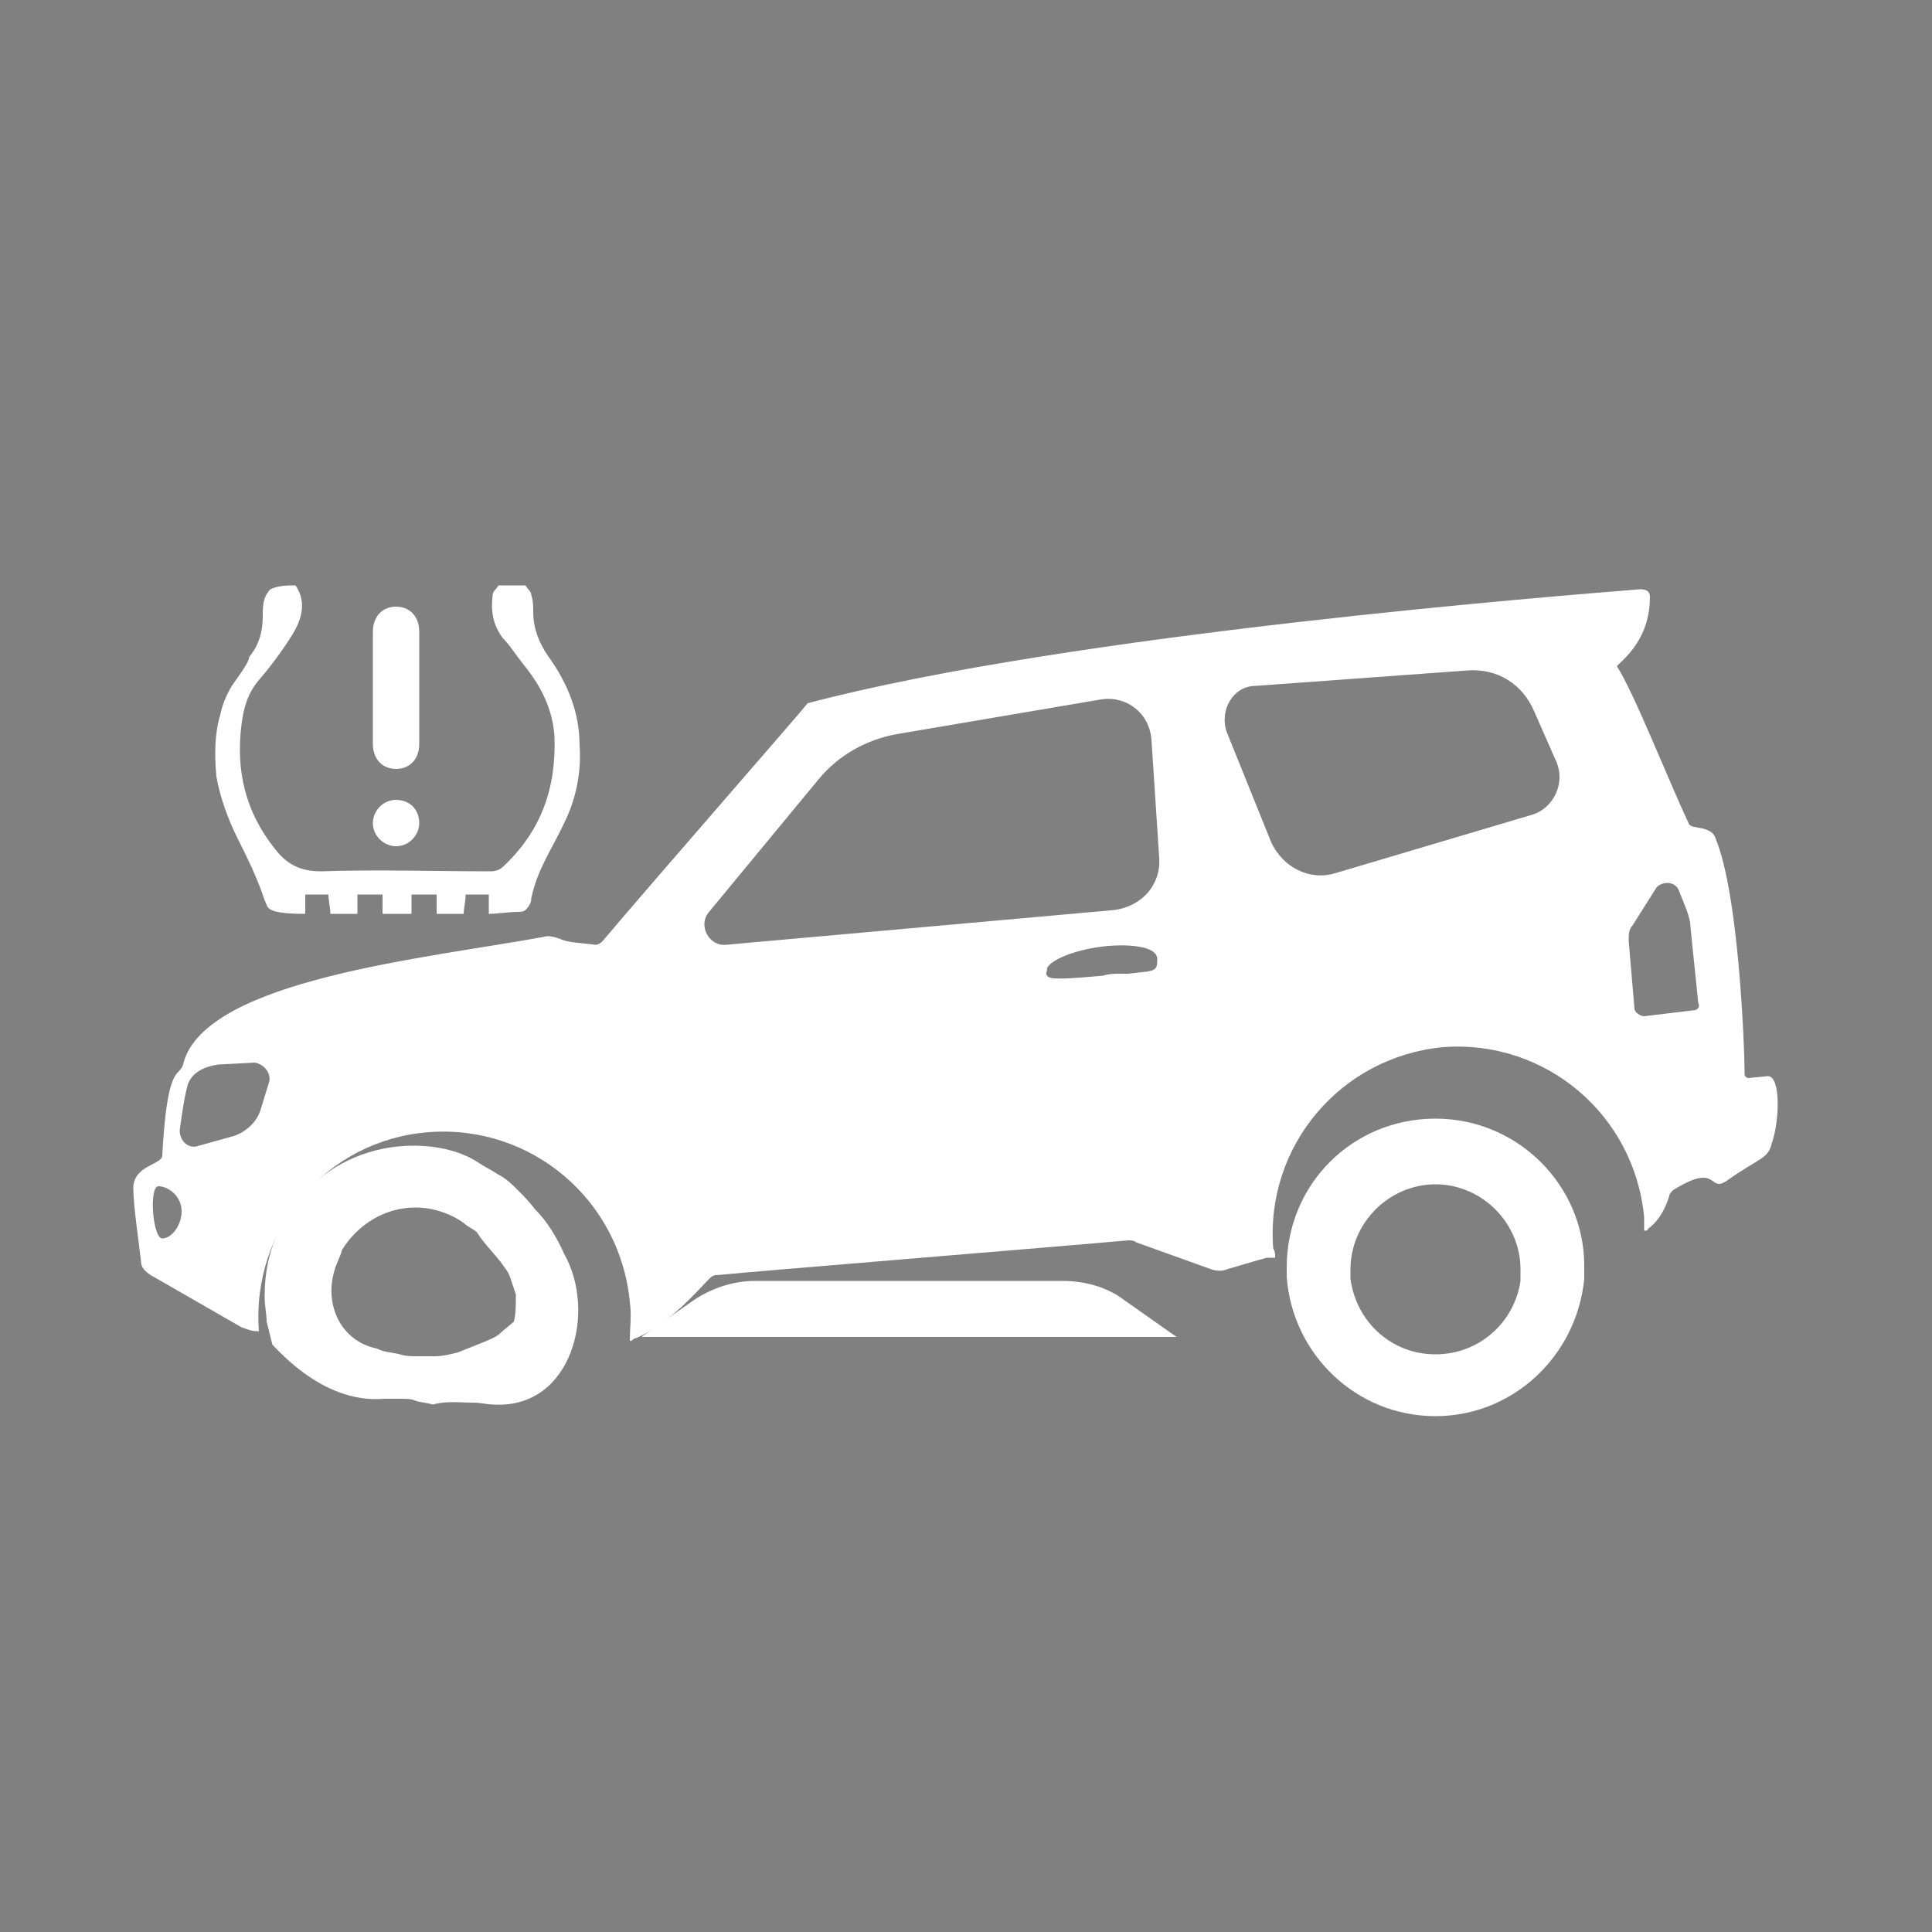 <?xml version="1.0" encoding="utf-8"?>
<!-- Generator: Adobe Illustrator 22.0.1, SVG Export Plug-In . SVG Version: 6.00 Build 0)  -->
<svg version="1.1" id="Layer_1" xmlns="http://www.w3.org/2000/svg" xmlns:xlink="http://www.w3.org/1999/xlink" x="0px" y="0px"
	 viewBox="0 0 100 100" style="enable-background:new 0 0 100 100;" xml:space="preserve">
<rect x="0" y="0" width="100" height="100" fill="#808080" stroke="none"/>
<style type="text/css">
	.st0{fill:#FFFFFF;}
</style>
<g>
	<g>
		<path d="M-251.1,650c0,5.3,4.3,9.5,9.5,9.5H67.6c5.3,0,9.5-4.3,9.5-9.5V489.8h-328.3L-251.1,650L-251.1,650z M-16.1,543.7
			c0-2.5,2-4.6,4.6-4.6h44c2.5,0,4.6,2,4.6,4.6v10.8c0,2.5-2,4.6-4.6,4.6h-44c-2.5,0-4.6-2-4.6-4.6V543.7z M-211.1,543.4
			c0-2.4,1.9-4.3,4.3-4.3h14.4v-14.4c0-2.4,1.9-4.3,4.3-4.3h11.3c2.4,0,4.3,1.9,4.3,4.3v14.4h14.4c2.4,0,4.3,1.9,4.3,4.3v11.3
			c0,2.4-1.9,4.3-4.3,4.3h-14.4v14.4c0,2.4-1.9,4.3-4.3,4.3H-188c-2.4,0-4.3-1.9-4.3-4.3V559h-14.4c-2.4,0-4.3-1.9-4.3-4.3v-11.3
			H-211.1z"/>
		<path d="M88.1,480c4.9,0,8.9-4,8.9-8.9v-15c0-4.9-4-8.9-8.9-8.9H38.4v-16.7c0-4.9-4-8.9-8.9-8.9H-8.9c-4.9,0-8.9,4-8.9,8.9v16.7
			h-134.9v-16.7c0-4.9-4-8.9-8.9-8.9H-200c-4.9,0-8.9,4-8.9,8.9v16.7h-53.2c-4.9,0-8.9,4-8.9,8.9v15c0,4.9,4,8.9,8.9,8.9h11H77.1
			H88.1L88.1,480z"/>
	</g>
</g>
<g>
	<g>
		<g>
			<path d="M411.8,636.3h-40.4c-4.9,0-7.8-2.7-9.1-4.3c-2.3-2.8-3.2-6.4-2.4-10c11.8-57,62.1-98.6,120.1-99.9c1,0,1.9,0.1,2.9,0.1
				s2,0,2.9-0.1c14.2,0.3,28,3,41.2,7.9c5.9,2.2,12.5-0.8,14.7-6.7s-0.8-12.5-6.7-14.7c-1.9-0.7-3.8-1.4-5.7-2
				c18.9-14.2,31.1-36.7,31.1-62.1c0-42.8-34.8-77.6-77.6-77.6s-77.6,34.8-77.6,77.6c0,25.4,12.3,48,31.2,62.2
				c-17.3,5.7-33.6,14.6-47.8,26.3c-26.1,21.5-44.3,51.4-51.1,84.3c-2.1,10.3,0.4,20.9,7.1,29.1c6.6,8.1,16.4,12.8,26.8,12.8h40.4
				c6.3,0,11.4-5.1,11.4-11.4S418.1,636.3,411.8,636.3z M428.1,444.5c0-30.2,24.6-54.8,54.8-54.8s54.8,24.6,54.8,54.8
				c0,29.3-23.1,53.3-52.1,54.7c-0.9,0-1.8,0-2.7,0c-0.9,0-1.8,0-2.7,0C451.2,497.8,428.1,473.8,428.1,444.5z"/>
			<path d="M620.3,563.6c-4.9-10.9-15.9-18-28.1-18h-35.6c0,0,0,0-0.1,0c-12.8,0-24,7.6-28.6,19.3c-0.6,1.6-1.3,3.5-2.1,5.8h-74.7
				c-3.1,0-6,1.2-8.2,3.5l-19.6,20.2c-4.3,4.4-4.3,11.5,0,16l20,20.3c2.1,2.2,5.1,3.4,8.1,3.4h37.1c6.3,0,11.4-5.1,11.4-11.4
				s-5.1-11.4-11.4-11.4h-32.3l-8.8-9l8.5-8.7h78.5c5.3,0,9.8-3.6,11.1-8.7c0.9-3.8,2.1-7.4,3.8-11.8c1.1-2.9,3.9-4.7,7.3-4.7l0,0
				h35.6c3.2,0,6,1.7,7.3,4.5c3.1,6.9,6.7,17.5,6.8,29.1c0,11.7-3.6,22.6-6.7,29.6c-1.2,2.8-4,4.7-7.2,4.7l0,0h-36
				c-3.2,0-6.1-2-7.4-5.1c-1.3-3.2-2.5-6.9-3.5-11.3c-1.5-6.1-7.6-9.9-13.8-8.4c-6.1,1.5-9.9,7.6-8.4,13.8
				c1.3,5.5,2.8,10.3,4.6,14.7c4.8,11.6,15.9,19.2,28.4,19.2h36c0,0,0,0,0.1,0c12.2,0,23.2-7.2,28.1-18.4c3.9-9,8.6-23.1,8.6-38.8
				C629,586.3,624.2,572.4,620.3,563.6z"/>
			<circle cx="582.8" cy="602" r="11.4"/>
		</g>
	</g>
</g>
<g>
	<g>
		<path class="st0" d="M91.5,55.7l-1,0.1c-0.1,0-0.2-0.1-0.2-0.2c0-1.4-0.3-9.3-1.5-12.2c-0.1-0.3-0.3-0.4-0.6-0.5l-0.5-0.1
			c-0.1,0-0.3-0.1-0.3-0.2c-1-2.1-2.8-6.7-3.7-8.1c-0.1-0.1,1.7-1.1,1.7-3.6c0-0.3-0.2-0.4-0.5-0.4c-3.7,0.3-29.5,2.3-43.1,5.9l0,0
			l0,0c-0.2,0.3-7.9,9.1-10.6,12.3c-0.1,0.1-0.2,0.2-0.4,0.2c-0.7-0.1-1.4-0.1-1.8-0.3c-0.3-0.1-0.6-0.2-0.9-0.1
			c-6,1.1-17.4,2.2-18.6,6.5c0,0.1-0.1,0.3-0.2,0.4c-0.3,0.3-0.7,0.7-0.9,4.4c0,0.5-1.5,0.5-1.5,1.7c0,0.9,0.3,2.9,0.4,3.8
			c0,0.3,0.2,0.5,0.5,0.7l4.7,2.7c0.3,0.1,0.5,0.2,0.8,0.2h0.1c-0.4-5.3,3.5-9.9,8.8-10.3c5.3-0.4,9.9,3.5,10.4,8.8
			c0.1,0.7,0,1.3,0,2c0.1,0,0.1,0,0.2-0.1c1.7-0.6,3.4-2.6,3.9-3.1c0.1-0.1,0.2-0.2,0.4-0.2c2-0.2,18-1.5,21.3-1.8
			c0.1,0,0.3,0,0.4,0.1l3.9,1.4c0.3,0.1,0.6,0.1,0.8,0l1.7-0.5c0.1,0,0.3-0.1,0.4-0.1H66c0-0.2,0-0.3-0.1-0.5
			c-0.4-5.3,3.5-9.9,8.8-10.4c5.3-0.4,9.9,3.5,10.4,8.8c0,0.2,0,0.5,0,0.7c0.1,0,0.2,0,0.2-0.1c0.3-0.2,0.8-0.7,1.1-1.7
			c0-0.1,0.1-0.2,0.2-0.3c2.4-1.5,1.8,0.2,2.8-0.5c1.7-1.2,2.1-1.1,2.3-1.9C92.1,58.1,92.2,55.7,91.5,55.7z M8.4,64.1
			c-0.5,0-0.7-2.7-0.2-2.7s1.2,0.5,1.2,1.3C9.4,63.4,8.9,64.1,8.4,64.1z M13.9,56.1l-0.4,1.3c-0.2,0.7-0.8,1.2-1.4,1.4l-1.8,0.5
			c-0.5,0.2-1-0.2-1-0.8c0.1-0.7,0.2-1.5,0.4-2.3c0.2-0.7,0.9-1,1.6-1.1l1.9-0.1C13.7,55.1,14.1,55.6,13.9,56.1z M59.7,50.2
			c-0.2,0.1-0.5,0.1-1.3,0.2h-0.5c-0.2,0-0.5,0-0.8,0.1c-2.2,0.2-2.8,0.2-2.9,0c-0.1-0.1,0-0.2,0-0.4c0.2-0.4,1.3-0.9,2.8-1.1
			c0.7-0.1,2.8-0.2,2.9,0.6C59.9,49.9,59.9,50.1,59.7,50.2z M60,44.4c0.1,1.4-0.9,2.5-2.3,2.7l-20.1,1.8c-0.9,0.1-1.5-1-0.9-1.7
			l5.7-6.9c1-1.2,2.4-2,4-2.3L57,36.2c1.3-0.2,2.5,0.7,2.6,2.1L60,44.4z M79.2,42.2l-10.1,3c-1.3,0.4-2.7-0.3-3.3-1.6l-2.3-5.7
			c-0.4-1.1,0.3-2.4,1.5-2.4l11-0.8c1.5-0.1,2.8,0.7,3.4,2.1l1.1,2.5C81.1,40.5,80.4,41.9,79.2,42.2z M87.6,52.3l-2.5,0.3
			c-0.2,0-0.5-0.2-0.5-0.4l-0.3-3.5c0-0.3,0-0.6,0.2-0.8l1.2-1.9c0.1-0.2,0.4-0.3,0.6-0.3s0.5,0.1,0.6,0.4l0.4,1
			c0.1,0.3,0.2,0.6,0.2,0.9l0.4,3.9C88,52.1,87.9,52.3,87.6,52.3z"/>
		<path class="st0" d="M55,66.3H39.1c-1.2,0-2.3,0.4-3.2,1l-2.7,1.9h27.7l-2.7-1.9C57.3,66.6,56.1,66.3,55,66.3z"/>
		<path class="st0" d="M21.4,59.3c-4.3,0-7.7,3.4-7.7,7.7c0,0.1,0,0.1,0,0.2c0,0.4,0.1,0.8,0.1,1.2c0.1,0.4,0.2,0.8,0.3,1.2
			c1.4,1.5,3.4,3,5.8,2.8c0.3,0,0.6,0,0.8,0c0.3,0,0.6,0,0.8,0.1c0.3,0.1,0.6,0.1,0.9,0.2c0.7-0.2,1.4-0.1,2.1-0.1
			c0.4,0,0.7,0.1,1.1,0.1c4,0.2,5.3-4.8,3.6-7.8c-0.4-0.9-0.9-1.7-1.5-2.3c-0.3-0.4-0.6-0.7-0.9-1s-0.6-0.6-1-0.8
			c-0.3-0.2-0.7-0.4-1-0.6C23.9,59.6,22.7,59.3,21.4,59.3z M26.6,68.4c-0.2,0.2-0.5,0.4-0.7,0.6s-0.5,0.3-0.7,0.4
			c-0.5,0.2-1,0.4-1.5,0.6c-0.4,0.1-0.8,0.2-1.2,0.2c-0.3,0-0.6,0-0.9,0s-0.6,0-0.9-0.1c-0.4-0.1-0.8-0.1-1.2-0.3
			c-1.9-0.4-2.7-2.3-2.2-4c0.1-0.4,0.3-0.7,0.4-1.1c0.8-1.3,2.2-2.2,3.8-2.2c0.9,0,1.8,0.3,2.5,0.8c0.2,0.2,0.5,0.3,0.7,0.5
			c0.3,0.5,0.8,1,1.2,1.5c0.2,0.3,0.4,0.5,0.5,0.8s0.2,0.6,0.3,0.9C26.7,67.6,26.7,68,26.6,68.4z"/>
		<path class="st0" d="M74.3,57.9c-4.3,0-7.7,3.4-7.7,7.7c0,0.2,0,0.3,0,0.5c0.3,4,3.6,7.2,7.7,7.2c4,0,7.3-3.1,7.7-7.1
			c0-0.2,0-0.4,0-0.7C82,61.4,78.6,57.9,74.3,57.9z M78.7,66.3c-0.3,2.1-2.1,3.8-4.4,3.8s-4.1-1.7-4.4-3.9c0-0.2,0-0.3,0-0.5
			c0-2.4,2-4.4,4.4-4.4s4.4,2,4.4,4.4C78.7,65.8,78.7,66.1,78.7,66.3z"/>
	</g>
	<g id="LGCjfE.tif_1_">
		<g>
			<path class="st0" d="M15.3,30.3c0.6,0.9,0.3,1.8-0.2,2.6s-1.1,1.6-1.7,2.3c-0.6,0.7-0.8,1.5-0.9,2.3c-0.3,2.4,0.2,4.5,1.7,6.4
				c0.6,0.8,1.3,1.2,2.4,1.2c2.9-0.1,5.9,0,8.8,0c0.3,0,0.5-0.1,0.7-0.3c1.9-1.8,2.7-4,2.6-6.7c-0.1-1.4-0.7-2.6-1.6-3.7
				c-0.4-0.5-0.7-1-1.1-1.4c-0.5-0.7-0.6-1.4-0.5-2.2c0-0.2,0.2-0.3,0.3-0.5c0.5,0,0.9,0,1.4,0c0.1,0.2,0.3,0.3,0.3,0.5
				c0.1,0.3,0.1,0.6,0.1,0.9c0,0.8,0.3,1.6,0.8,2.3c1,1.4,1.6,2.9,1.6,4.6c0.1,1.4-0.2,2.8-0.8,4c-0.6,1.3-1.4,2.4-1.7,3.9
				c0,0.2-0.1,0.4-0.3,0.6c-0.1,0.1-0.3,0.1-0.4,0.1c-0.5,0-1,0.1-1.5,0.1c0-0.1,0-1,0-1c-0.4,0-0.8,0-1.2,0c0,0.4-0.1,0.7-0.1,1
				c-0.5,0-0.9,0-1.4,0c0-0.3,0-0.7,0-1c-0.5,0-0.9,0-1.3,0c0,0.4,0,0.7,0,1c-0.5,0-1,0-1.5,0c0-0.3,0-0.7,0-1c-0.5,0-0.9,0-1.3,0
				c0,0.4,0,0.7,0,1c-0.5,0-0.9,0-1.4,0c0-0.3-0.1-0.7-0.1-1c-0.4,0-0.8,0-1.2,0c0,0.4,0,0.7,0,1c-0.5,0-1.6,0-1.9-0.3
				c-0.1-0.1-0.1-0.2-0.2-0.4c-0.4-1.2-0.9-2.2-1.4-3.2s-0.9-2.1-1.1-3.2c-0.1-1.1-0.1-2.2,0.2-3.2c0.1-0.5,0.3-1,0.6-1.5
				c0.2-0.3,0.9-1.2,0.9-1.5c0.5-0.6,0.7-1.3,0.7-2.1c0-0.5,0-1,0.4-1.4C14.4,30.3,14.9,30.3,15.3,30.3z"/>
			<path class="st0" d="M21.7,35.7c0,0.9,0,1.9,0,2.8c0,0.8-0.5,1.3-1.2,1.3s-1.2-0.5-1.2-1.3c0-1.9,0-3.8,0-5.8
				c0-0.8,0.5-1.3,1.2-1.3s1.2,0.5,1.2,1.3C21.7,33.8,21.7,34.8,21.7,35.7z"/>
			<path class="st0" d="M21.7,42.6c0,0.6-0.5,1.2-1.2,1.2c-0.6,0-1.2-0.5-1.2-1.2c0-0.6,0.5-1.2,1.2-1.2
				C21.2,41.4,21.7,41.9,21.7,42.6z"/>
		</g>
	</g>
</g>
</svg>
